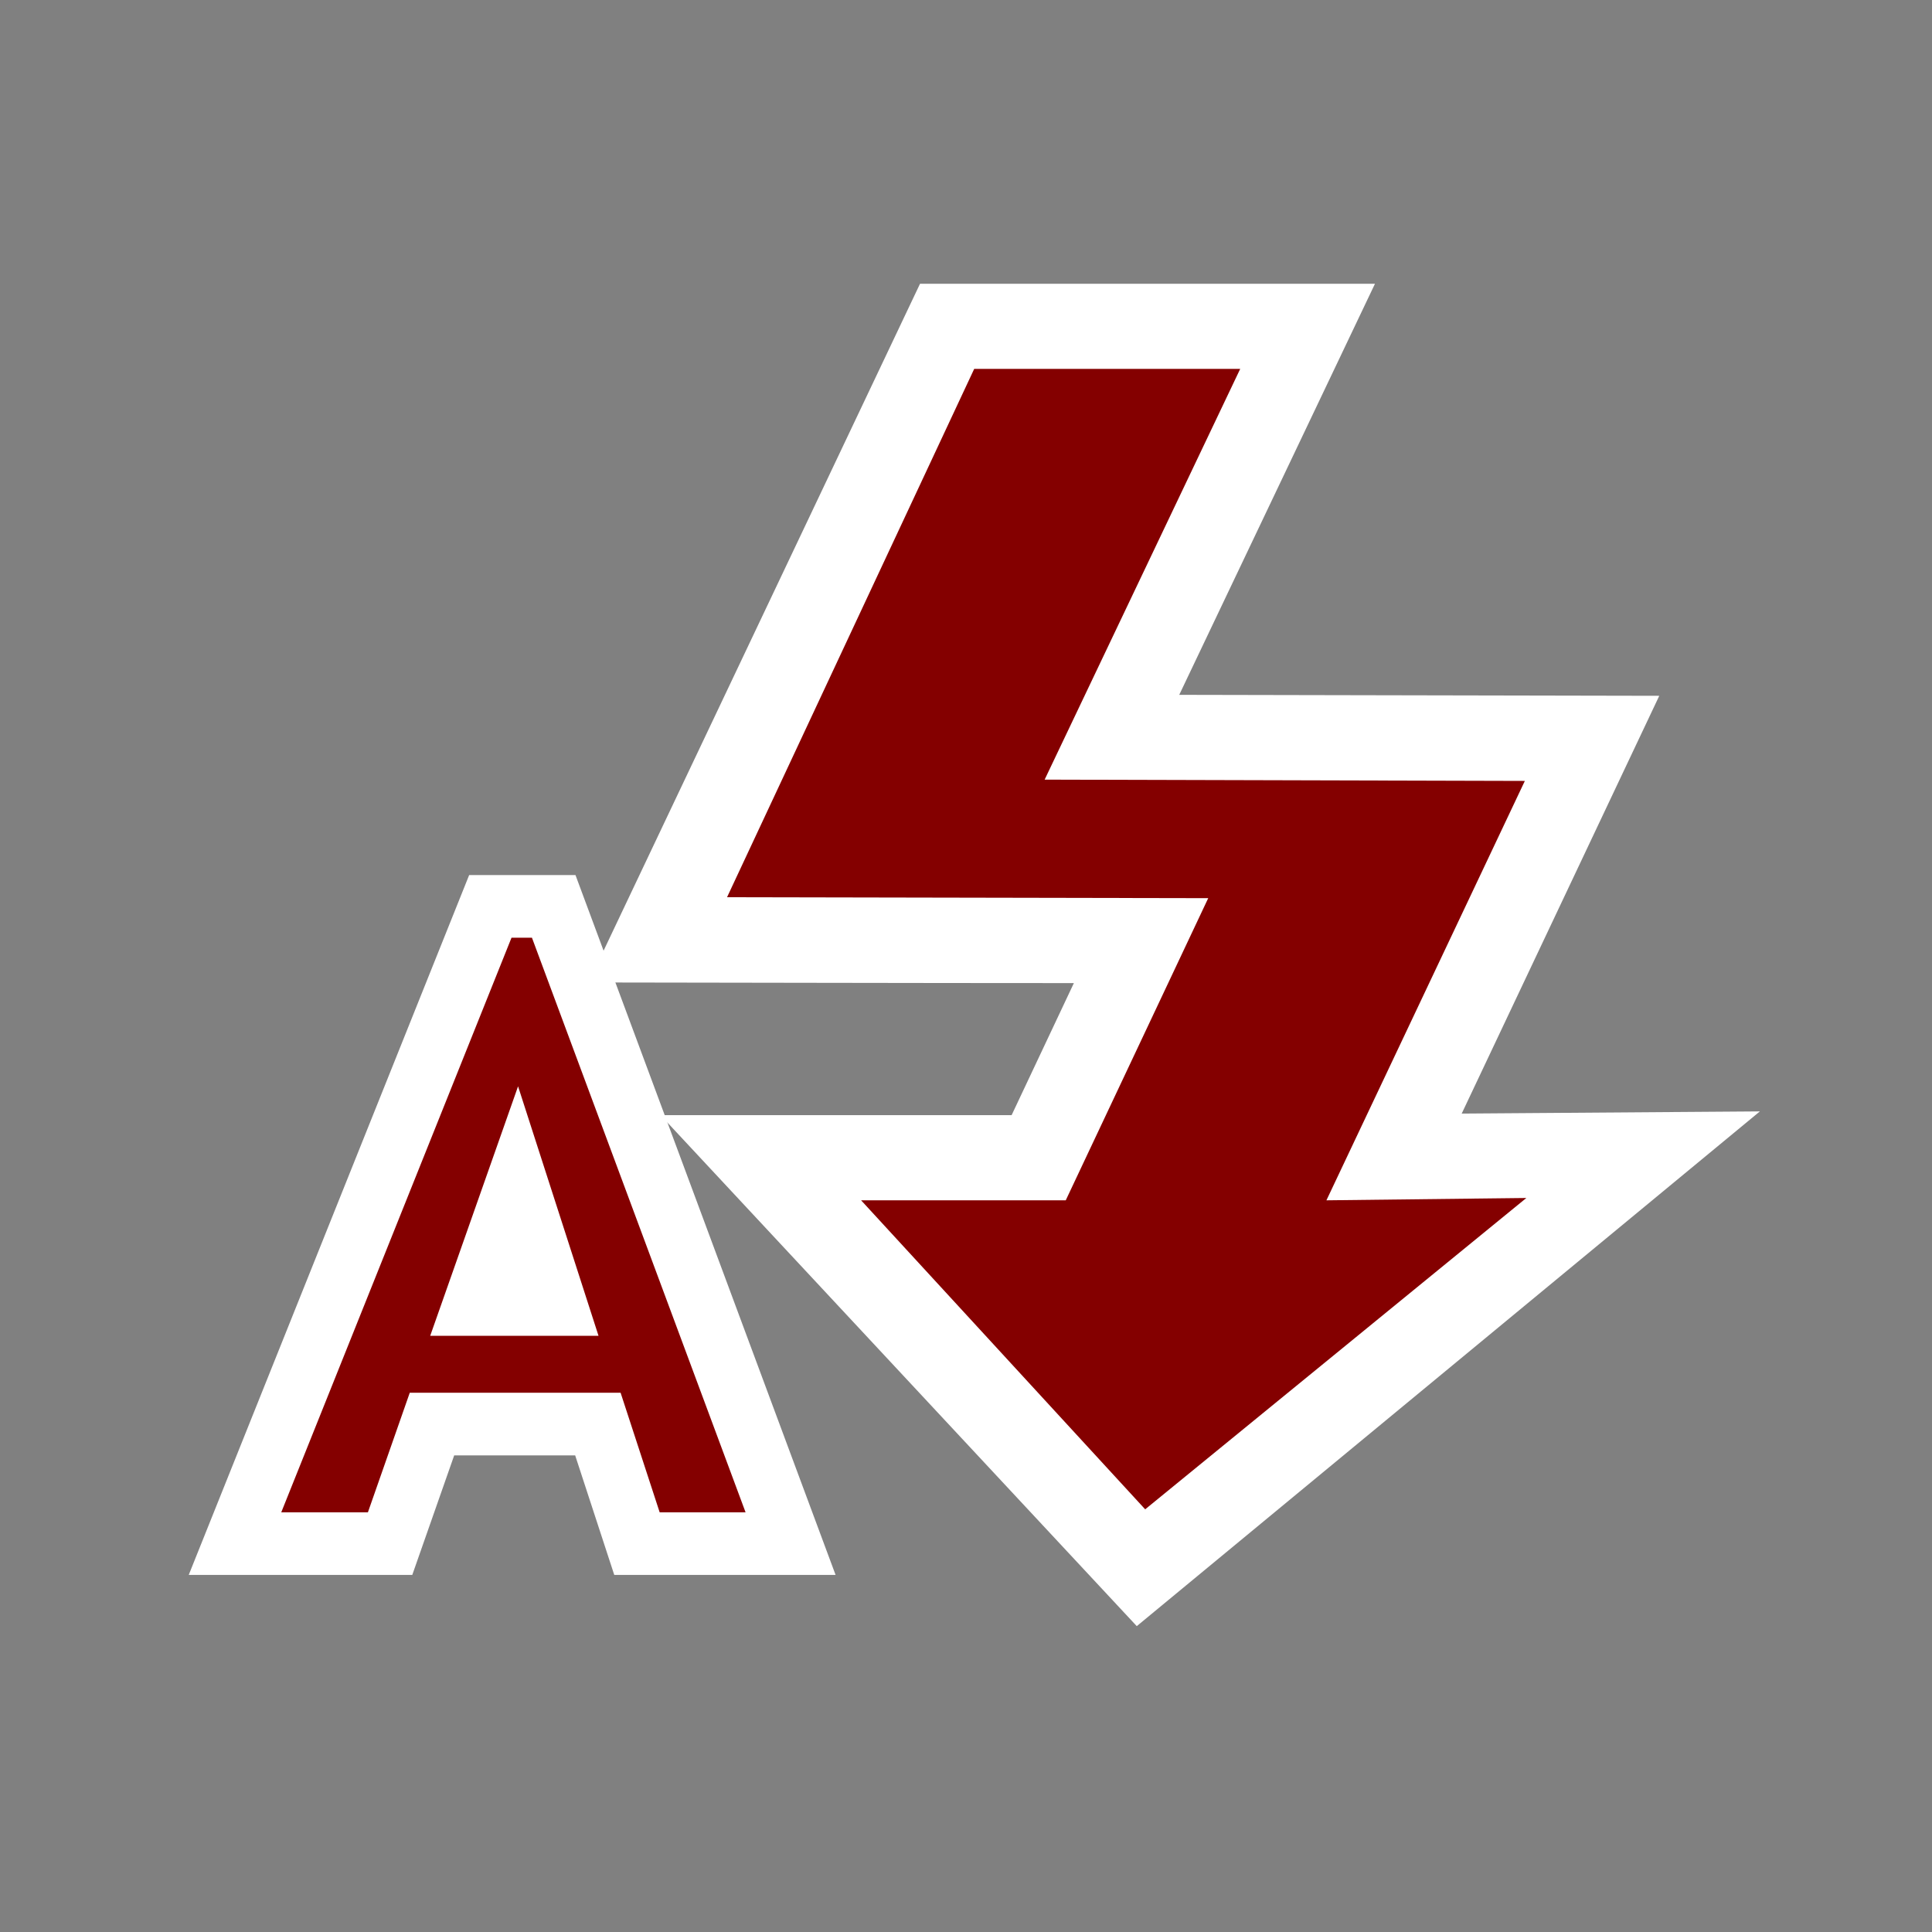 <?xml version="1.0" encoding="UTF-8"?>
<svg xmlns="http://www.w3.org/2000/svg" xmlns:xlink="http://www.w3.org/1999/xlink" contentScriptType="text/ecmascript" width="54" baseProfile="tiny" zoomAndPan="magnify" contentStyleType="text/css" viewBox="0 0 54 54" height="54" preserveAspectRatio="xMidYMid meet" version="1.1">
    <rect x="0" y="0" width="54" height="54" fill="#808080" stroke="none"/>
    <g>
        <rect width="54" fill="none" height="54"/>
    </g>
    <g>
        <path fill="#ffffff" d="M 31.773 45.451 L 49.189 31.064 L 40.855 31.125 L 46.377 19.448 L 32.96 19.421 L 38.431 7.931 L 25.715 7.931 L 16.449 27.46 C 19.568 27.463 25.626 27.478 30.015 27.478 C 29.179 29.253 28.746 30.17 28.275 31.169 L 18.462 31.169 L 31.773 45.451 z "/>
        <polygon fill="#840000" points="42.62,21.827 29.198,21.791 34.664,10.311 27.229,10.311 20.321,25.078 33.77,25.104    29.788,33.549 24.068,33.549 32.008,42.186 42.662,33.484 37.074,33.549  "/>
    </g>
    <polygon fill="#ffffff" points="16.085,24.459 13.113,24.459 5.275,44.02 11.523,44.02 12.695,40.678 16.076,40.678 17.169,44.02   23.355,44.02 "/>
    <g>
        <path fill="#840000" d="M 18.438 42.27 L 17.346 38.928 L 11.453 38.928 L 10.283 42.27 L 7.861 42.27 L 14.297 26.209 L 14.868 26.209 L 20.839 42.27 L 18.438 42.27 z M 14.48 30.363 L 12.024 37.337 L 16.729 37.337 L 14.48 30.363 z "/>
    </g>
</svg>
